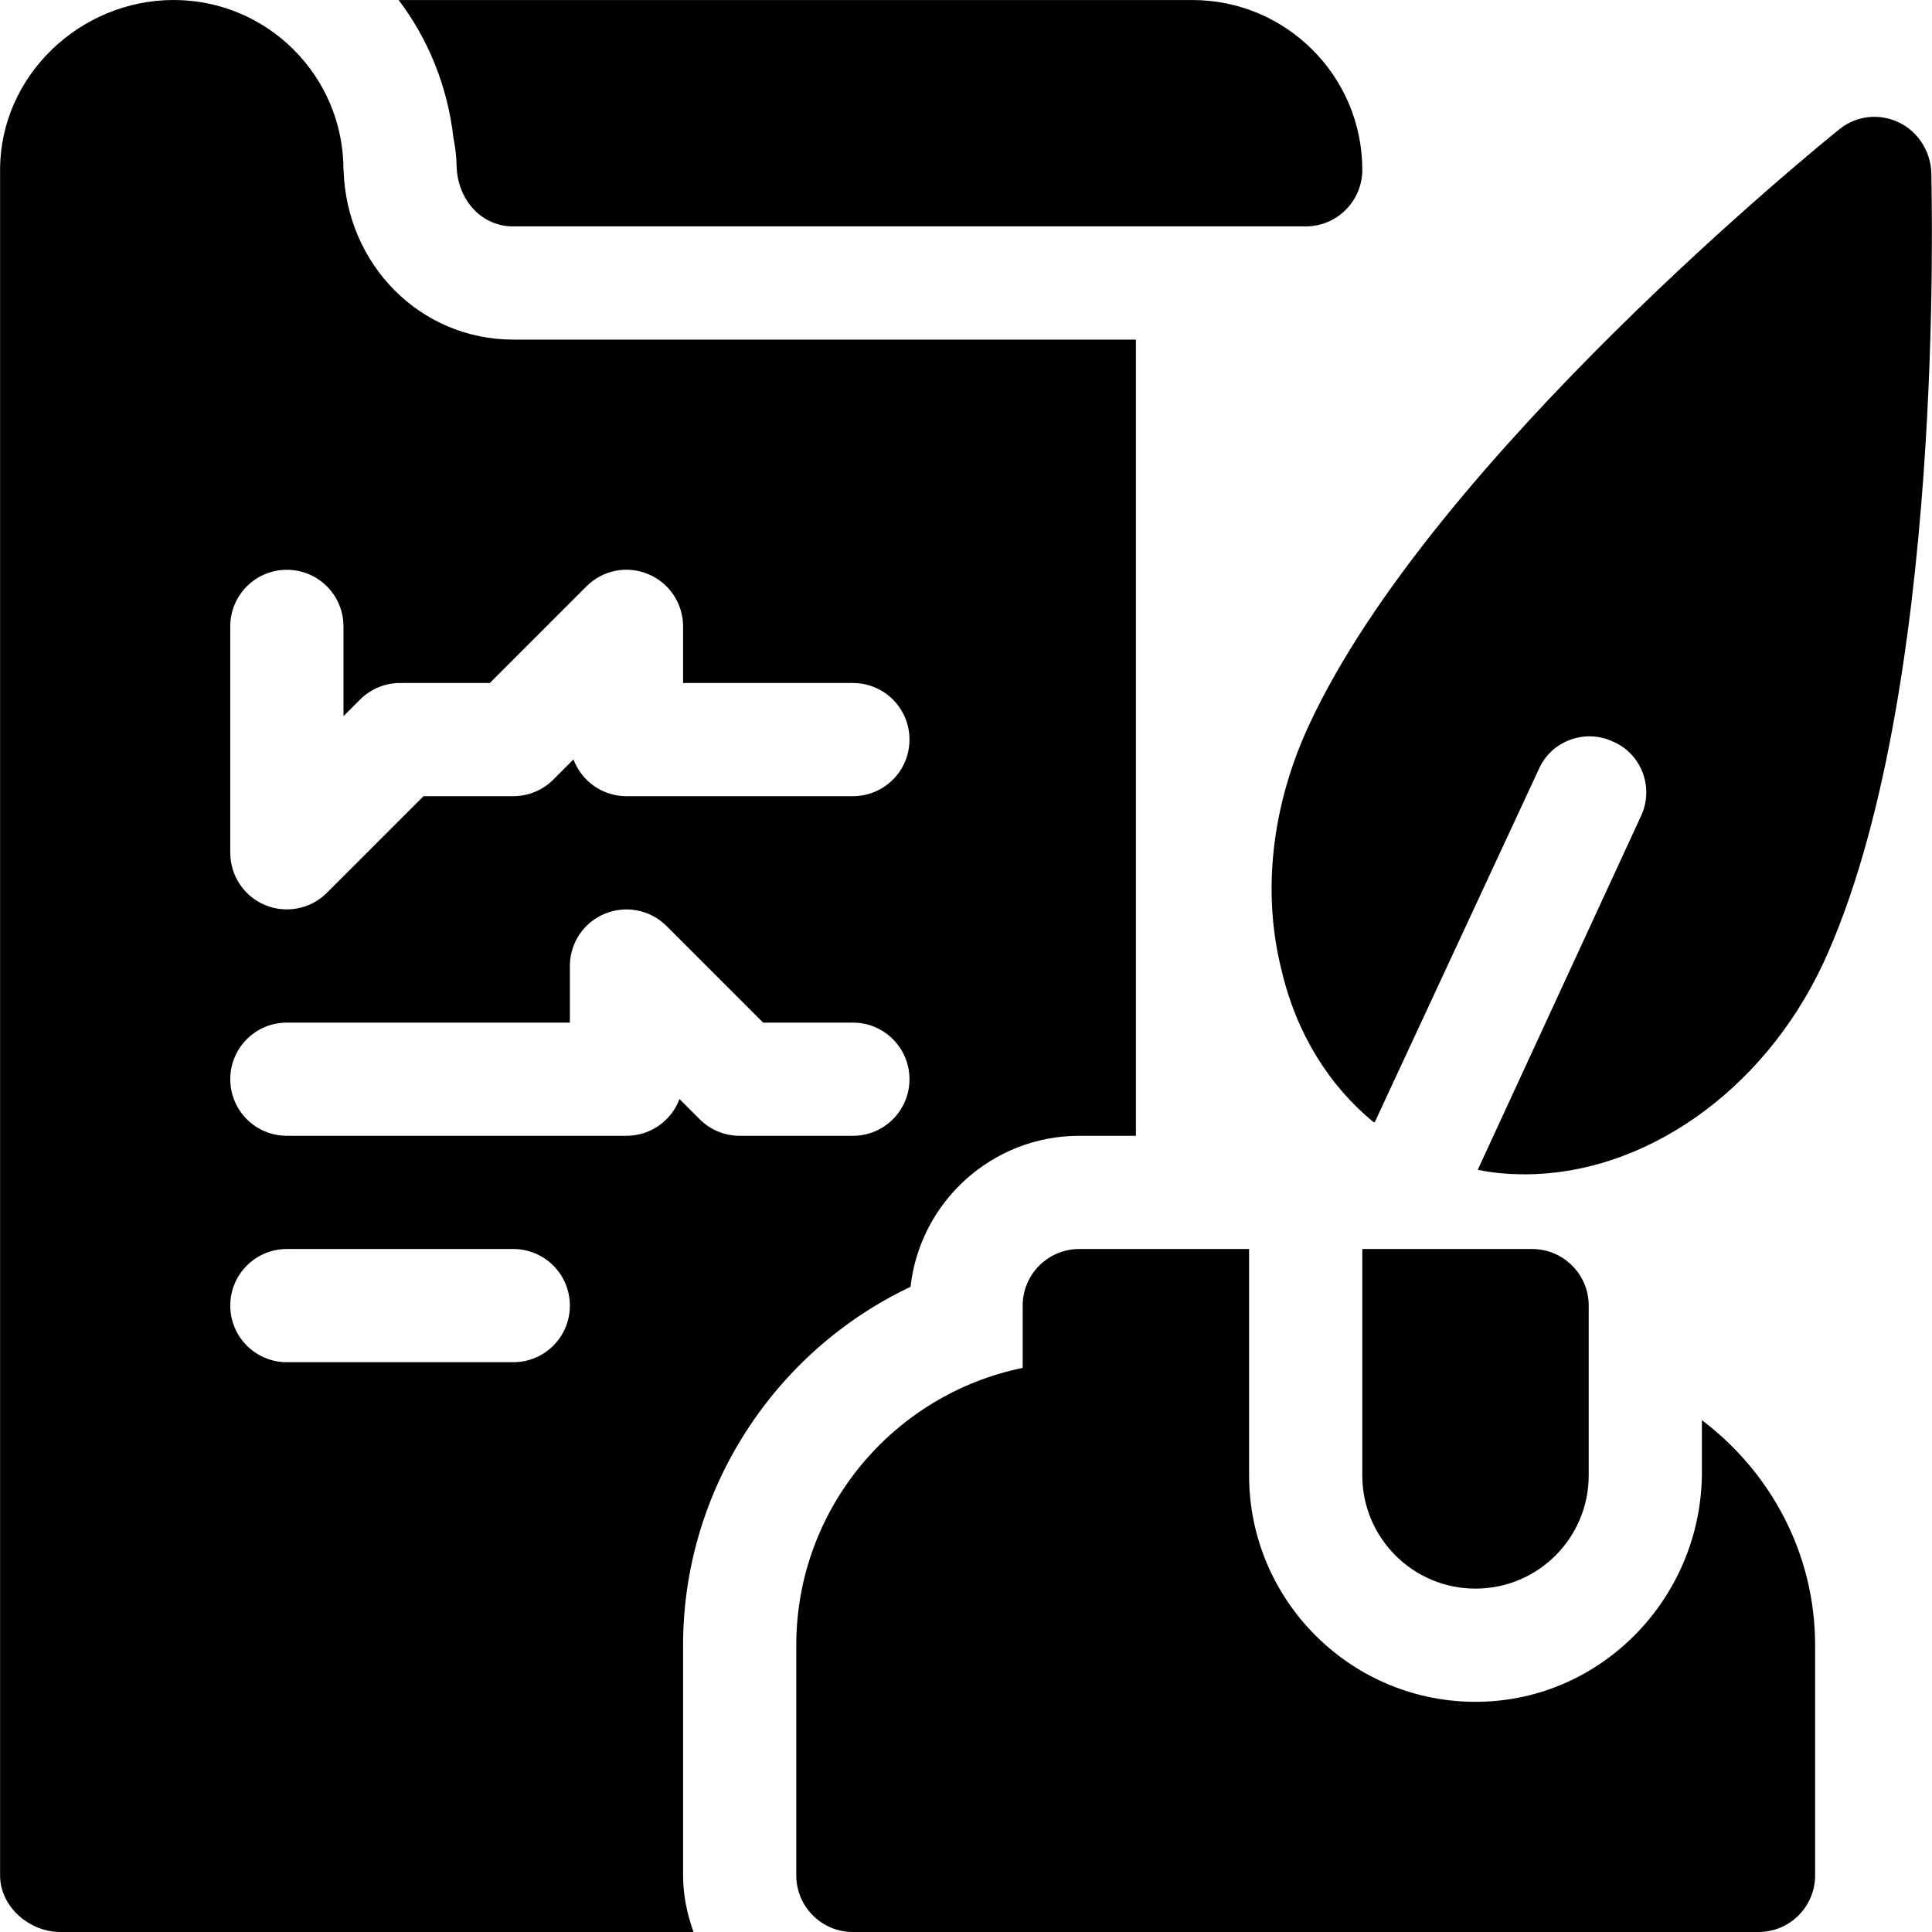 <svg id="Capa_1" enable-background="new 0 0 512 512" height="512" viewBox="0 0 512 512" width="512" xmlns="http://www.w3.org/2000/svg"><g><path d="m503.123 32.399c-5.099-2.399-11.1-1.8-15.601 1.802-4.499 3.6-107.9 87.398-140.599 157.899-9.901 21.299-12.601 44.399-7.202 65.4 3.9 16.5 12.601 30.3 24.3 39.901h.3l43.5-93.6c3.3-7.5 12.299-10.801 19.799-7.202 7.5 3.301 10.801 12.301 7.202 19.801l-43.2 93.6c4.199.899 8.399 1.199 12.599 1.199 30.899 0 62.701-21.299 78.9-55.8 32.699-70.499 28.7-204.399 28.7-209.801-.297-5.699-3.598-10.799-8.698-13.199z"/><path d="m421.023 391v-45c0-8.286-6.716-15-15-15h-45v60c0 16.567 13.431 30 30 30s30-13.433 30-30z"/><path d="m361.023 45c0-24.814-20.186-44.99-45-44.99-165.363-.002-165.363-.002-210.385-.002 7.886 10.415 12.962 22.869 14.526 36.498.474 2.463.791 4.962.848 7.489.192 8.688 6.321 16.005 15.011 16.005h210c8.291 0 15-6.709 15-15z"/><path d="m331.023 391v-60h-45c-8.284 0-15 6.716-15 15v16.509c-34.189 6.973-60 37.266-60 73.491v61c0 8.284 6.716 15 15 15h240c8.284 0 15-6.716 15-15v-61c0-24.419-11.884-45.943-30-59.645v13.736c0 32.932-26.157 60.409-59.085 60.902-33.509.502-60.915-26.598-60.915-59.993z"/><path d="m16.023 512h167.763c-1.681-4.715-2.763-9.716-2.763-15v-61c0-41.177 24.258-77.944 60.278-94.98 2.49-22.485 21.592-40.02 44.722-40.02h15v-211h-165c-24.565 0-44.224-19.744-44.973-45h-.027c0-24.853-20.147-45-45-45s-46 20.147-46 45c0 8.568 0 458.912 0 452 0 8.284 7.716 15 16 15zm45-346c0-8.291 6.709-15 15-15s15 6.709 15 15v23.789l4.395-4.395c2.812-2.812 6.621-4.395 10.605-4.395h23.789l25.605-25.605c4.292-4.292 10.737-5.61 16.348-3.252 5.61 2.314 9.258 7.793 9.258 13.857v15h45c8.291 0 15 6.709 15 15s-6.709 15-15 15h-60c-6.431 0-11.924-4.043-14.048-9.741l-5.347 5.347c-2.812 2.812-6.621 4.395-10.605 4.395h-23.789l-25.605 25.605c-4.325 4.323-10.814 5.561-16.348 3.252-5.61-2.314-9.258-7.793-9.258-13.857zm15 105h75v-15c0-6.064 3.647-11.543 9.258-13.857 5.64-2.314 12.07-1.025 16.348 3.252l25.605 25.605h23.789c8.291 0 15 6.709 15 15s-6.709 15-15 15h-30c-3.984 0-7.793-1.582-10.605-4.395l-5.347-5.347c-2.124 5.698-7.617 9.741-14.048 9.741h-90c-8.291 0-15-6.709-15-15s6.709-14.999 15-14.999zm0 60h60c8.291 0 15 6.709 15 15s-6.709 15-15 15h-60c-8.291 0-15-6.709-15-15s6.709-15 15-15z"/></g></svg>